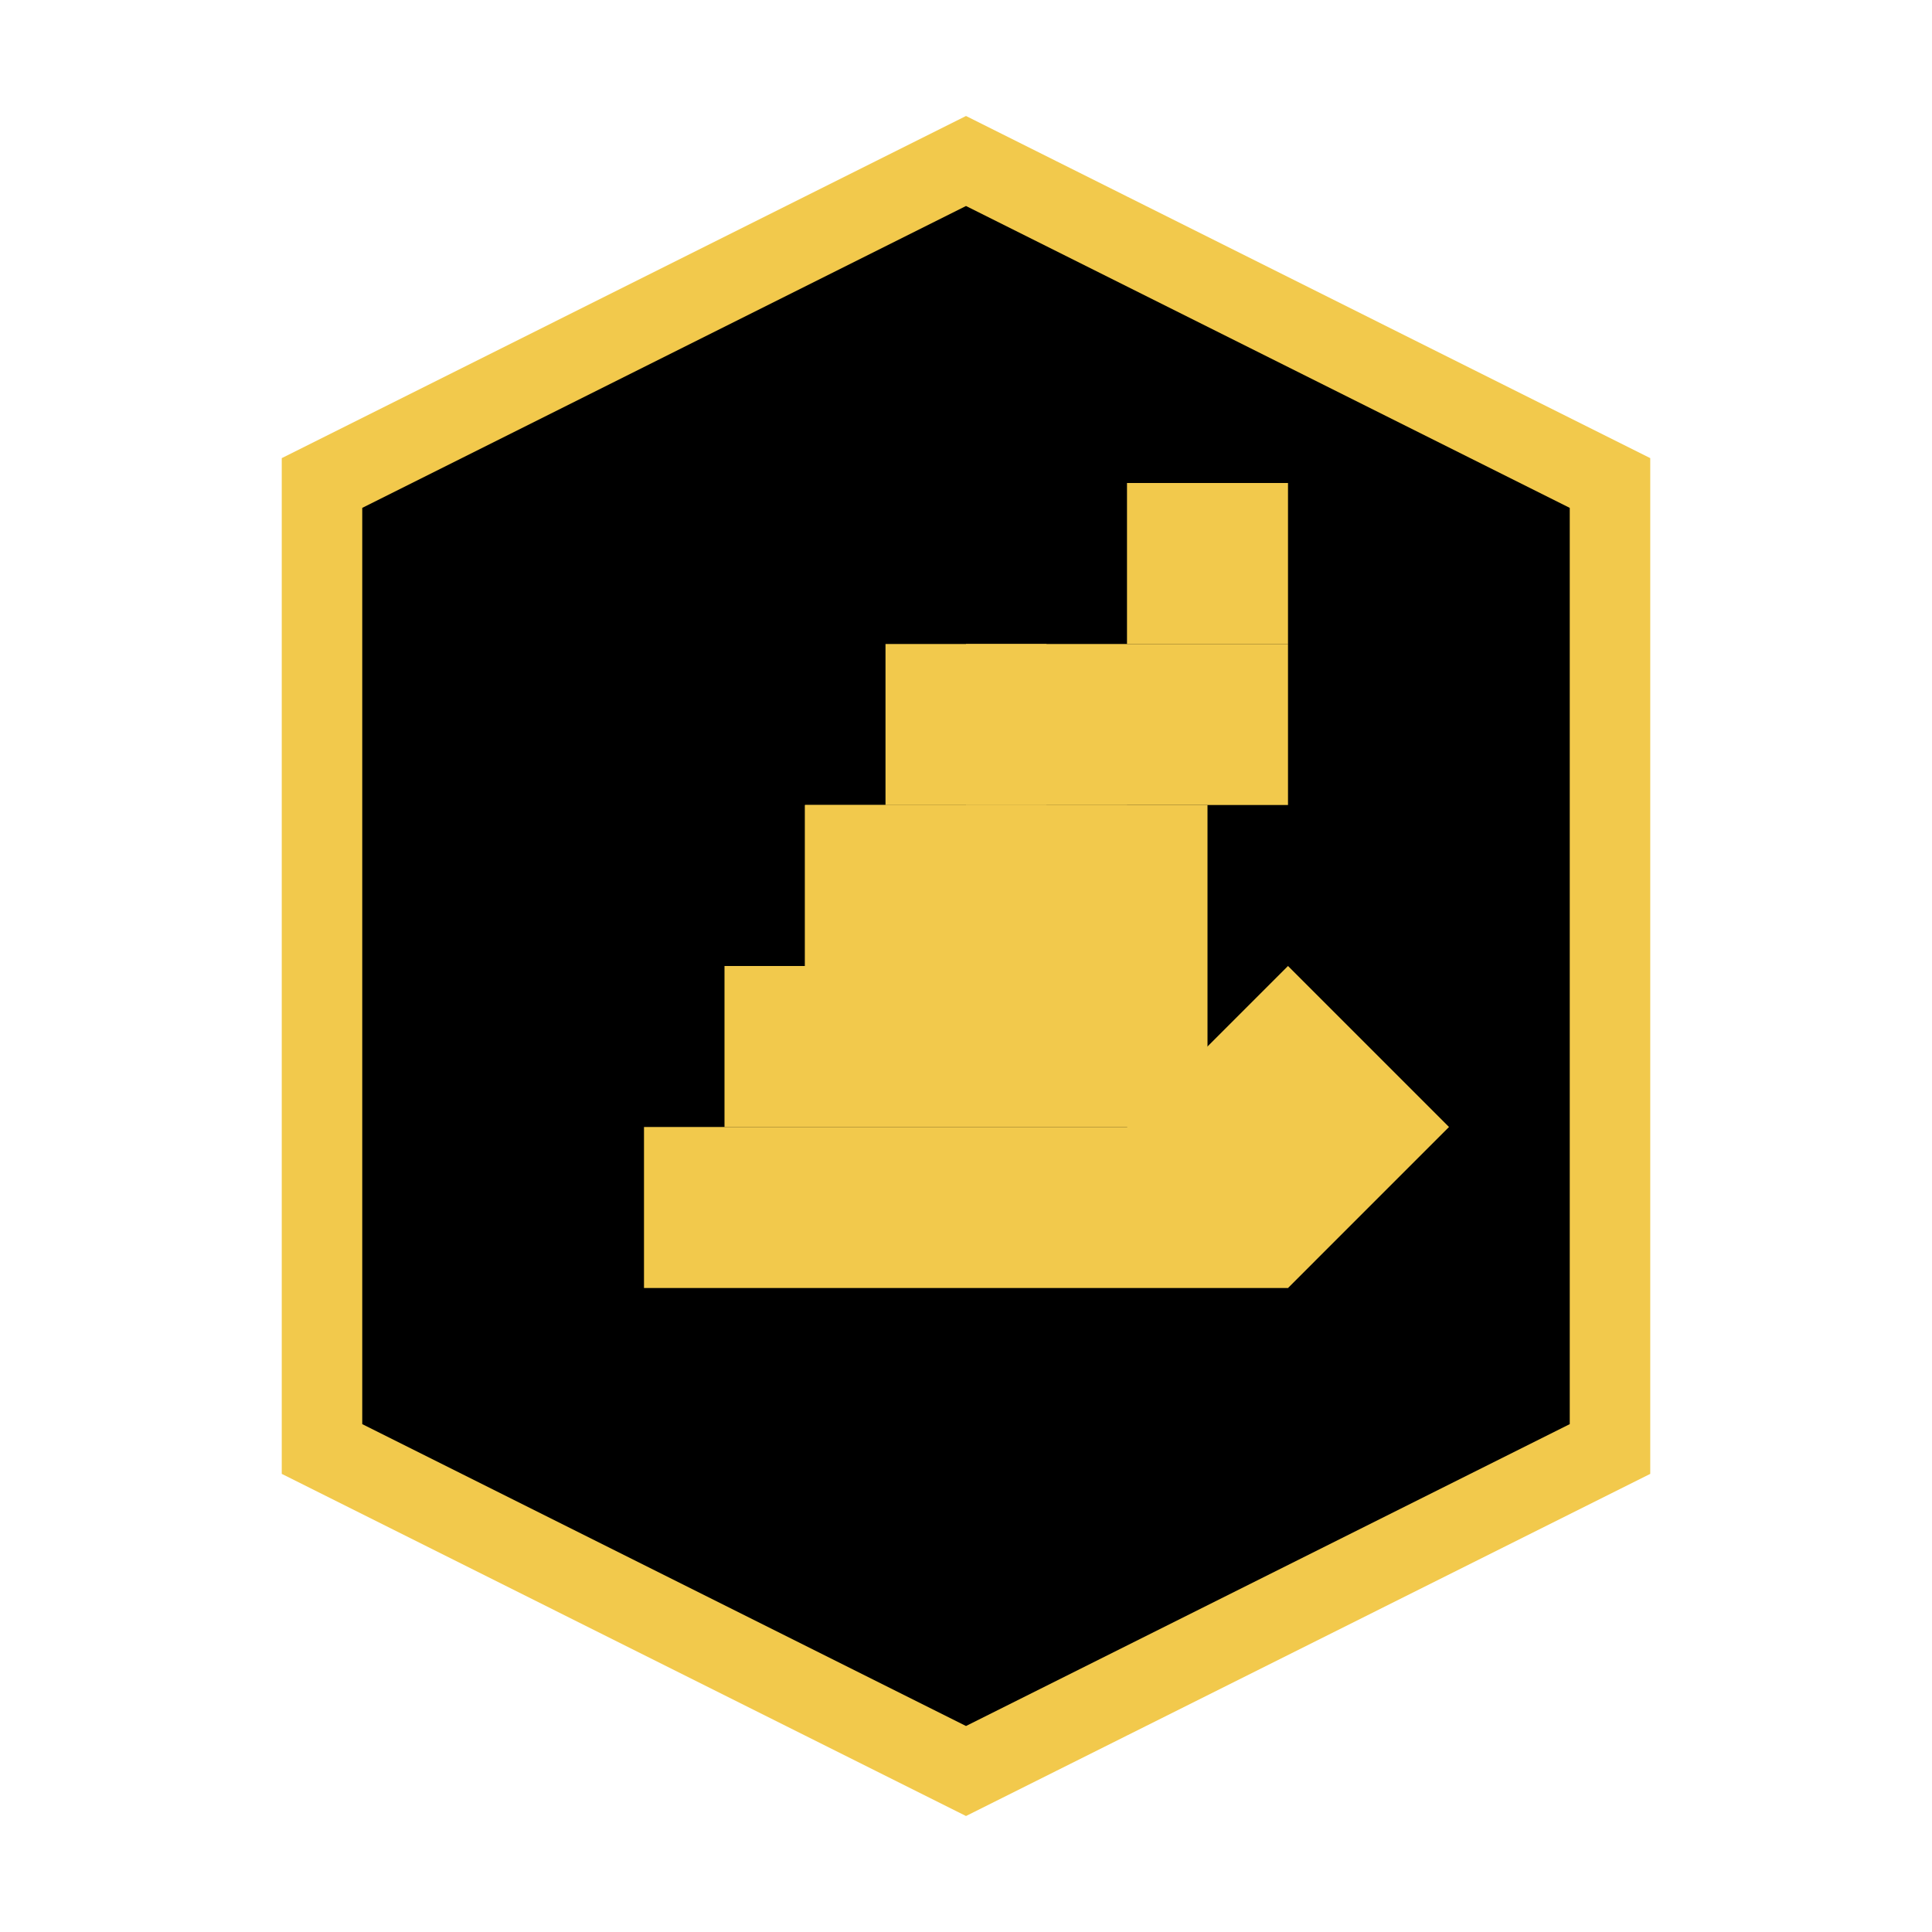 <svg width="24" height="24" viewBox="0 0 24 24" fill="none" xmlns="http://www.w3.org/2000/svg">
  <!-- Shield outline -->
  <path d="M12 2L20 6V18L12 22L4 18V6L12 2Z" fill="#000000" stroke="#F2C94C" stroke-width="1"/>
  
  <!-- Anvil -->
  <path d="M8 14H16V16H8V14Z" fill="#F2C94C"/>
  <path d="M9 12H15V14H9V12Z" fill="#F2C94C"/>
  <path d="M10 10H14V12H10V10Z" fill="#F2C94C"/>
  <path d="M11 8H13V10H11V8Z" fill="#F2C94C"/>
  <!-- Anvil horn -->
  <path d="M16 12L18 14L16 16L14 14L16 12Z" fill="#F2C94C"/>
  
  <!-- Hammer -->
  <path d="M14 6H16V8H14V6Z" fill="#F2C94C"/>
  <path d="M12 8H16V10H12V8Z" fill="#F2C94C"/>
  <path d="M13 10H15V12H13V10Z" fill="#F2C94C"/>
  <!-- Hammer handle -->
  <path d="M10 10H12V12H10V10Z" fill="#F2C94C"/>
</svg>

